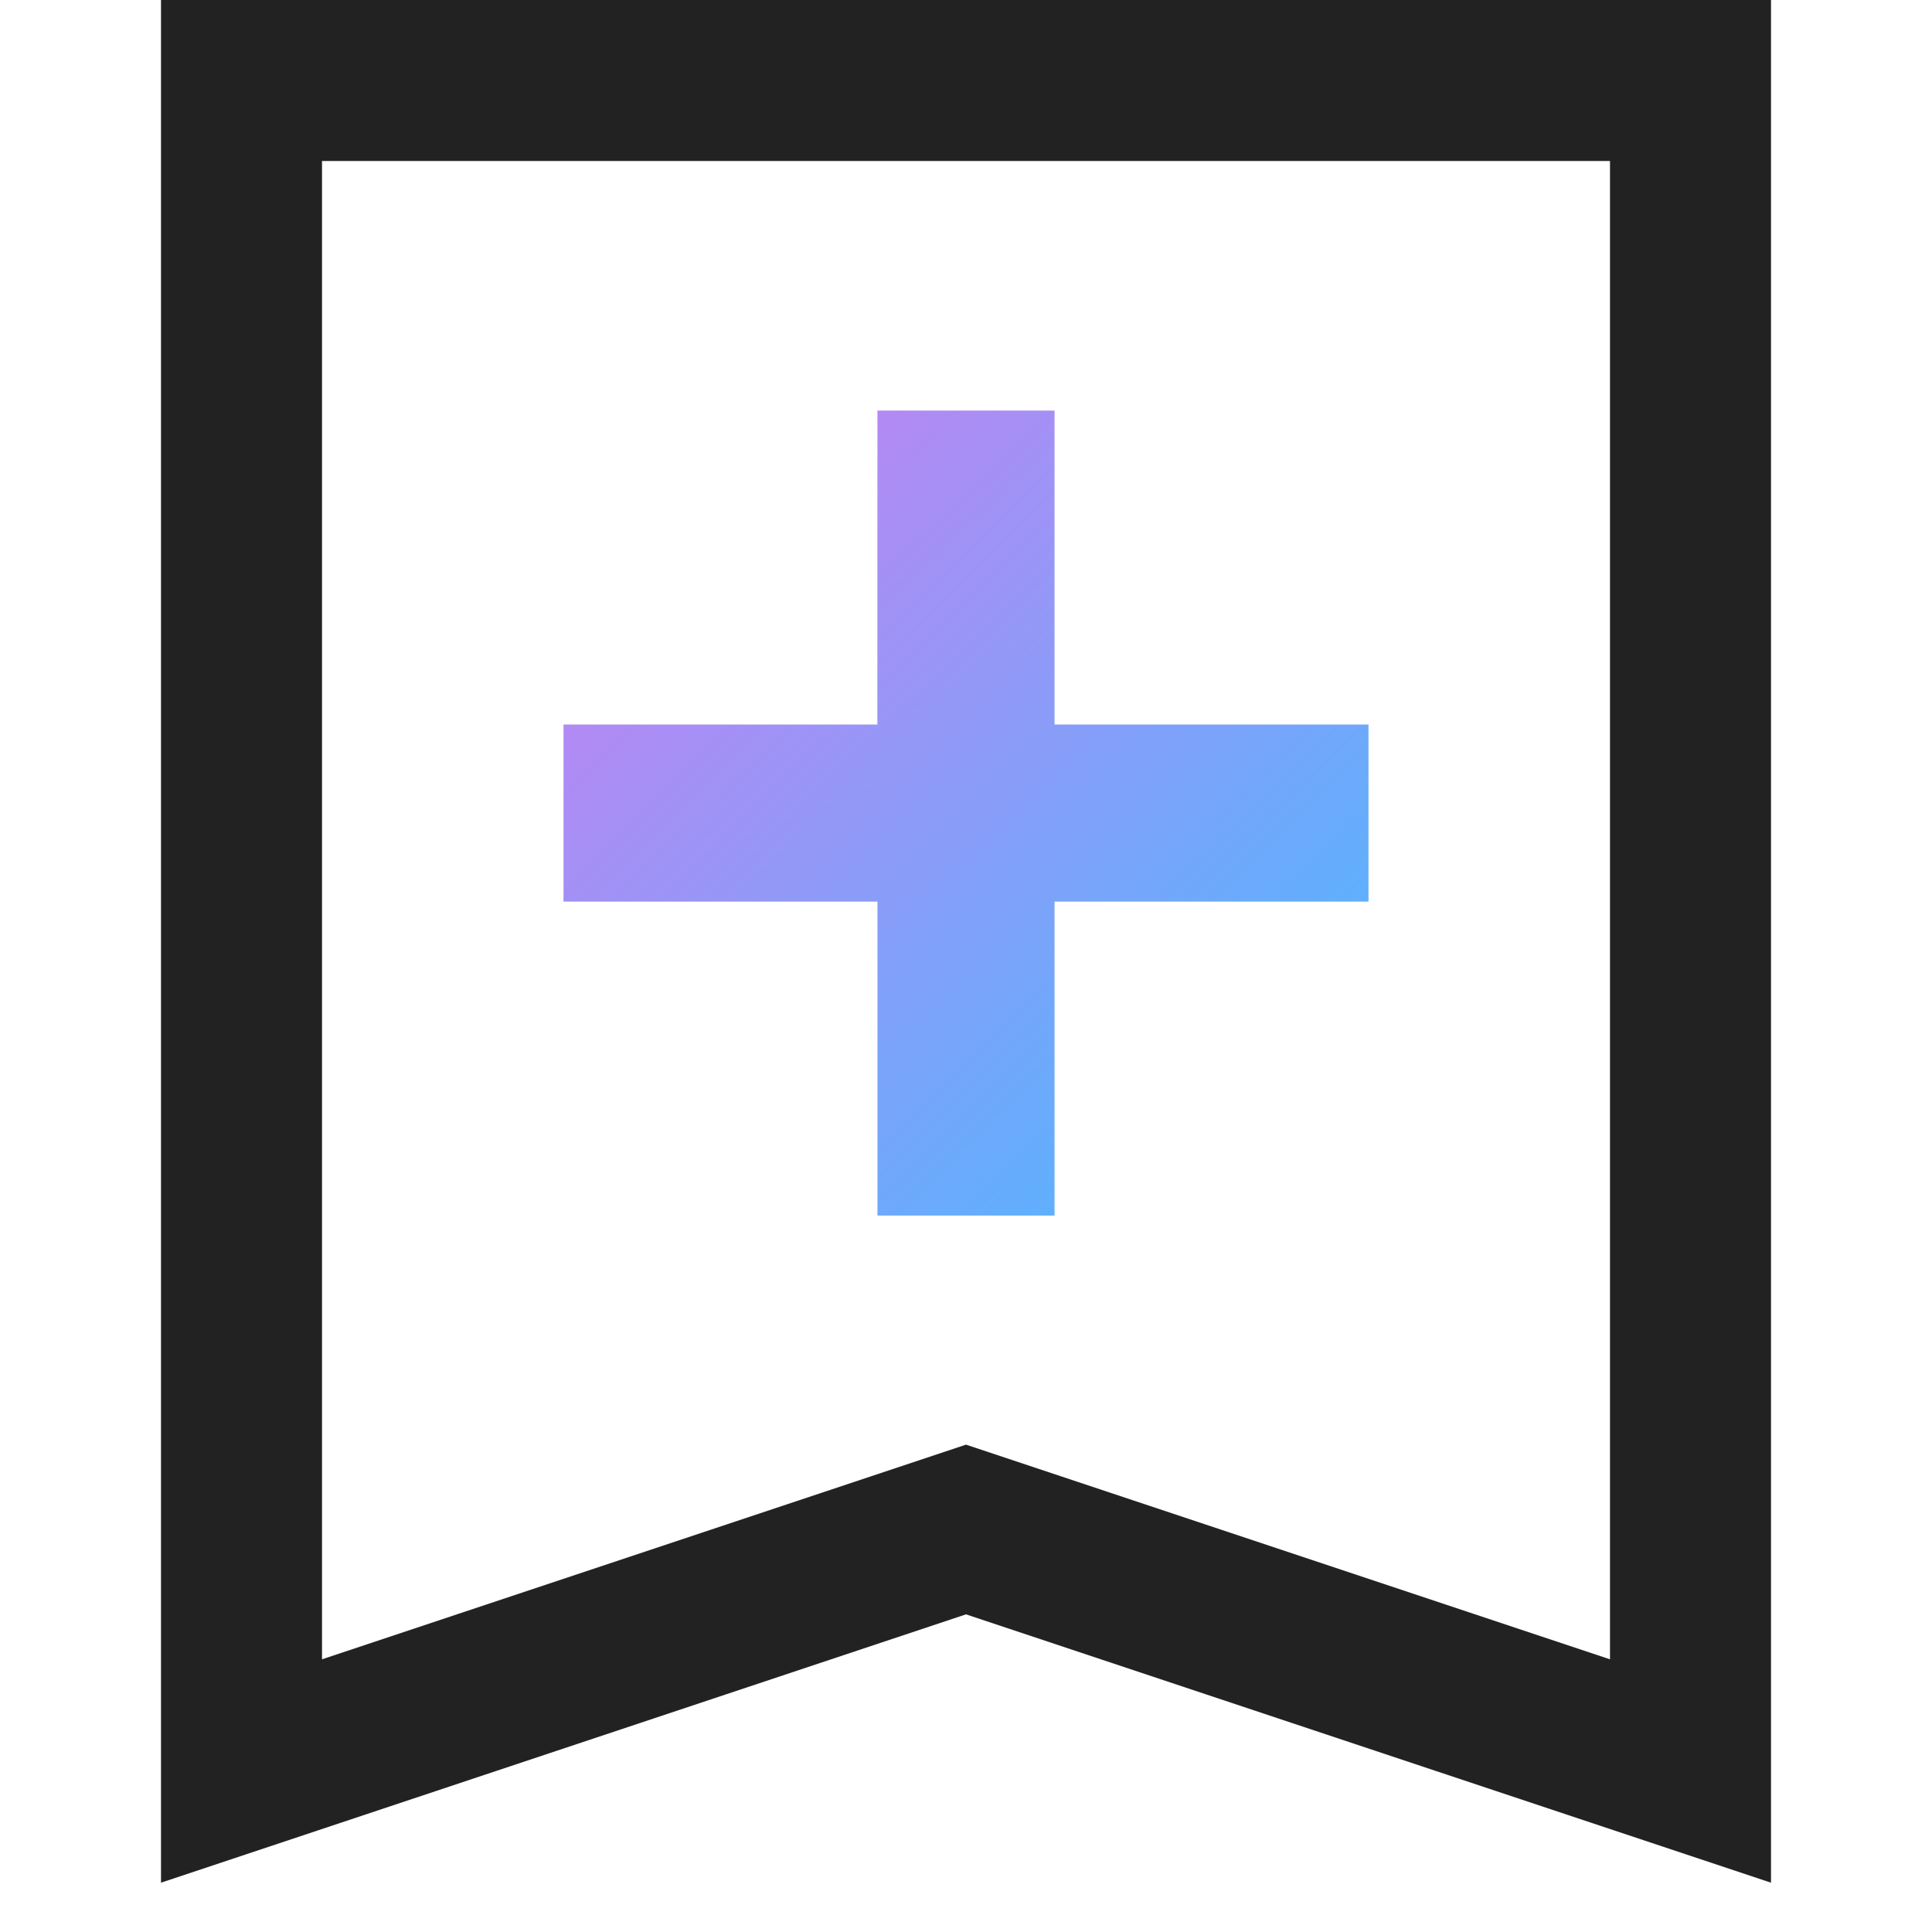 <?xml version="1.0" encoding="UTF-8"?>
<svg width="24px" height="24px" viewBox="0 0 24 24" version="1.1" xmlns="http://www.w3.org/2000/svg" xmlns:xlink="http://www.w3.org/1999/xlink">
    <title>订阅icon</title>
    <defs>
        <linearGradient x1="93.835%" y1="94.359%" x2="9.29%" y2="8.725%" id="linearGradient-1">
            <stop stop-color="#4DB8FF" offset="0%"></stop>
            <stop stop-color="#C183F2" offset="100%"></stop>
        </linearGradient>
    </defs>
    <g id="页面-3" stroke="none" stroke-width="1" fill="none" fill-rule="evenodd">
        <g id="个人主页" transform="translate(-177, -532)">
            <g id="订阅icon" transform="translate(177, 532)">
                <rect id="矩形" fill-opacity="0" fill="#D8D8D8" x="0" y="0" width="24" height="24"></rect>
                <polygon id="矩形" stroke="#222222" stroke-width="2" points="3 1 21 1 21 22 12 19 3 22"></polygon>
                <path d="M13.1,5.1 L13.1,9 L17,9 L17,11.2 L13.1,11.2 L13.1,15.1 L10.9,15.1 L10.9,11.2 L7,11.2 L7,9 L10.899,9 L10.9,5.1 L13.1,5.1 Z" id="形状结合" fill="url(#linearGradient-1)"></path>
            </g>
        </g>
    </g>
</svg>